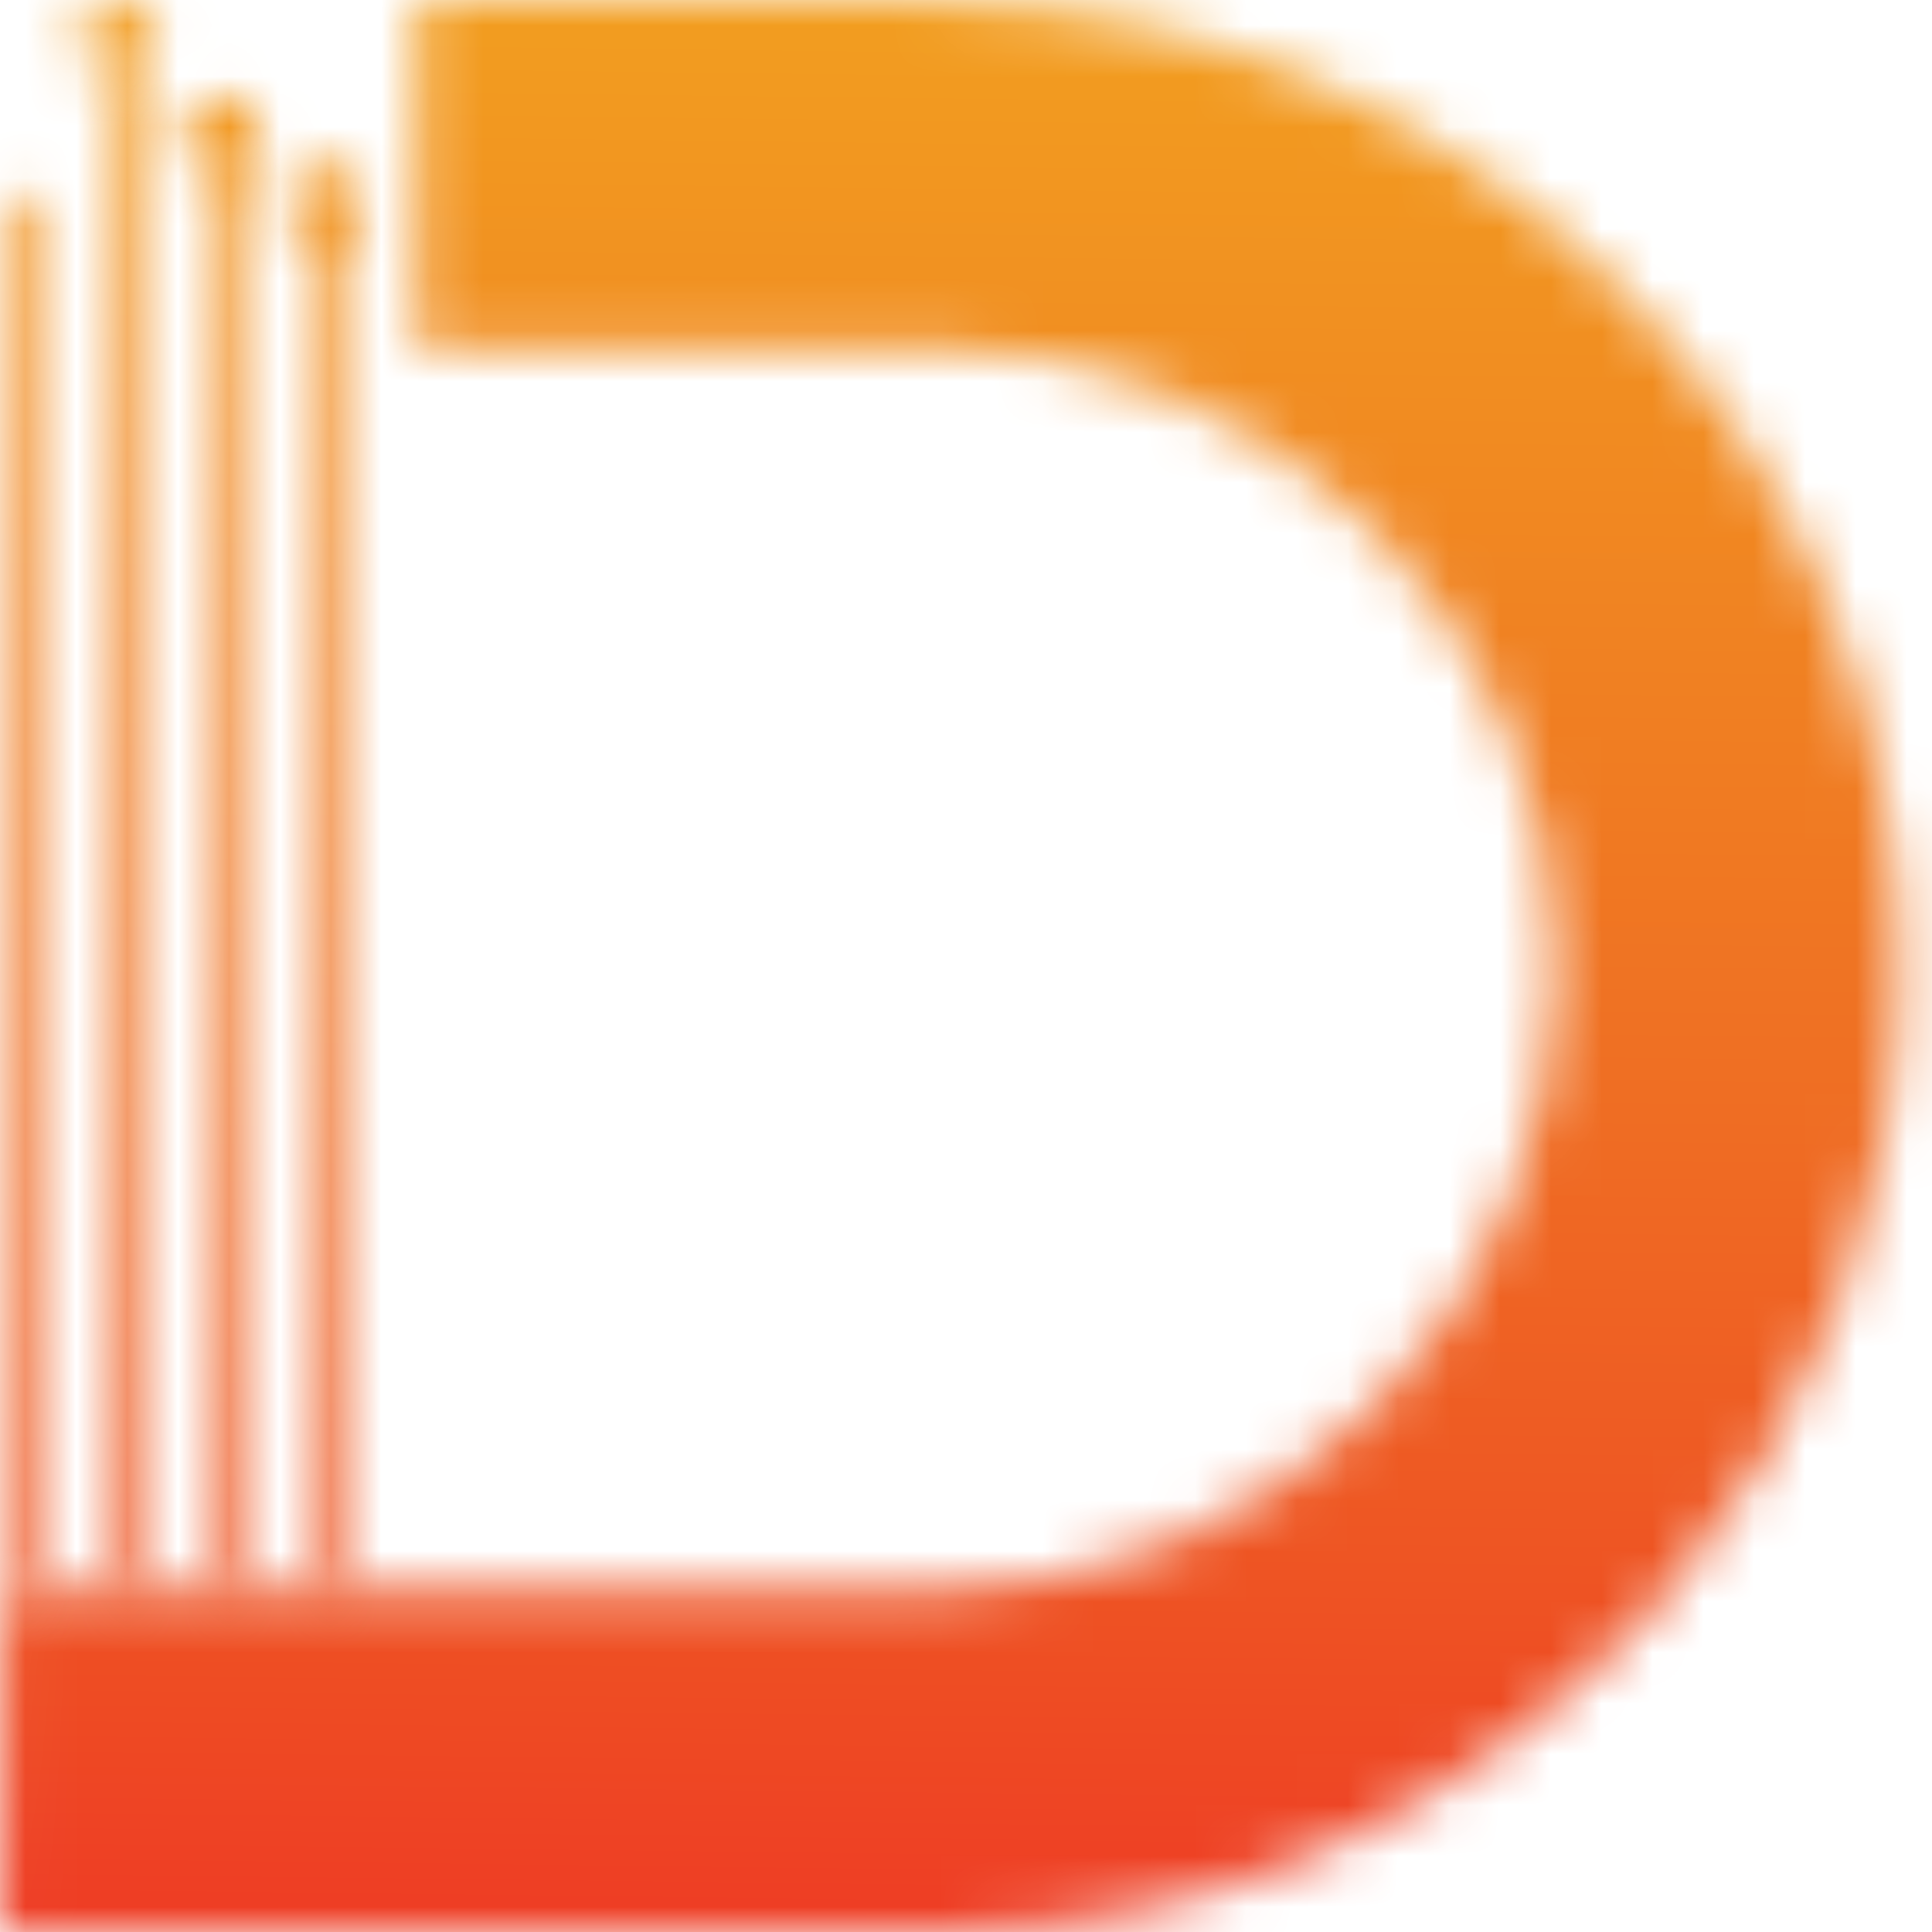 <svg width="38" height="38" viewBox="0 0 38 38" fill="none" xmlns="http://www.w3.org/2000/svg">
<mask id="mask0_56_2958" style="mask-type:luminance" maskUnits="userSpaceOnUse" x="0" y="0" width="38" height="38">
<path d="M8.2 0V6.84H18.365C25.096 6.84 30.578 12.323 30.578 19.054C30.578 25.785 25.096 31.268 18.365 31.268H0.038L0.006 38H18.419C23.63 38 28.352 35.882 31.773 32.407C32.153 32.027 32.534 31.648 32.859 31.268C35.681 27.956 37.364 23.668 37.364 18.999C37.364 8.523 28.841 0.054 18.365 0.054L18.419 0H8.2Z" fill="white"/>
</mask>
<g mask="url(#mask0_56_2958)">
<path d="M569.058 831.469L579.162 -22.335L-29.548 -29.538L-39.652 824.265L569.058 831.469Z" fill="url(#paint0_linear_56_2958)"/>
</g>
<mask id="mask1_56_2958" style="mask-type:luminance" maskUnits="userSpaceOnUse" x="0" y="3" width="1" height="29">
<path d="M0 31.268H0.671V3.905H0V31.268Z" fill="white"/>
</mask>
<g mask="url(#mask1_56_2958)">
<path d="M569.058 831.469L579.162 -22.335L-29.548 -29.538L-39.652 824.265L569.058 831.469Z" fill="url(#paint1_linear_56_2958)"/>
</g>
<mask id="mask2_56_2958" style="mask-type:luminance" maskUnits="userSpaceOnUse" x="2" y="1" width="1" height="31">
<path d="M2.009 31.268H2.68V1.345H2.009V31.268Z" fill="white"/>
</mask>
<g mask="url(#mask2_56_2958)">
<path d="M569.058 831.469L579.162 -22.335L-29.548 -29.538L-39.652 824.265L569.058 831.469Z" fill="url(#paint2_linear_56_2958)"/>
</g>
<mask id="mask3_56_2958" style="mask-type:luminance" maskUnits="userSpaceOnUse" x="4" y="2" width="1" height="30">
<path d="M4.018 31.268H4.687V2.666H4.018V31.268Z" fill="white"/>
</mask>
<g mask="url(#mask3_56_2958)">
<path d="M569.058 831.469L579.162 -22.335L-29.548 -29.538L-39.652 824.265L569.058 831.469Z" fill="url(#paint3_linear_56_2958)"/>
</g>
<mask id="mask4_56_2958" style="mask-type:luminance" maskUnits="userSpaceOnUse" x="6" y="3" width="1" height="29">
<path d="M6.026 31.268H6.697V3.987H6.026V31.268Z" fill="white"/>
</mask>
<g mask="url(#mask4_56_2958)">
<path d="M569.058 831.469L579.162 -22.335L-29.548 -29.538L-39.652 824.265L569.058 831.469Z" fill="url(#paint4_linear_56_2958)"/>
</g>
<mask id="mask5_56_2958" style="mask-type:luminance" maskUnits="userSpaceOnUse" x="1" y="0" width="3" height="2">
<path d="M1.551 0.773C1.551 1.2 1.897 1.547 2.325 1.547C2.752 1.547 3.099 1.2 3.099 0.773C3.099 0.346 2.752 0 2.325 0C1.897 0 1.551 0.346 1.551 0.773Z" fill="white"/>
</mask>
<g mask="url(#mask5_56_2958)">
<path d="M569.058 831.469L579.162 -22.335L-29.548 -29.538L-39.652 824.265L569.058 831.469Z" fill="url(#paint5_linear_56_2958)"/>
</g>
<mask id="mask6_56_2958" style="mask-type:luminance" maskUnits="userSpaceOnUse" x="3" y="1" width="3" height="3">
<path d="M3.553 2.667C3.553 3.093 3.9 3.44 4.327 3.44C4.754 3.44 5.101 3.093 5.101 2.667C5.101 2.239 4.754 1.893 4.327 1.893C3.9 1.893 3.553 2.239 3.553 2.667Z" fill="white"/>
</mask>
<g mask="url(#mask6_56_2958)">
<path d="M569.058 831.469L579.162 -22.335L-29.548 -29.538L-39.652 824.265L569.058 831.469Z" fill="url(#paint6_linear_56_2958)"/>
</g>
<mask id="mask7_56_2958" style="mask-type:luminance" maskUnits="userSpaceOnUse" x="5" y="3" width="3" height="2">
<path d="M5.593 3.988C5.593 4.415 5.94 4.761 6.366 4.761C6.794 4.761 7.14 4.415 7.14 3.988C7.14 3.561 6.794 3.214 6.366 3.214C5.94 3.214 5.593 3.561 5.593 3.988Z" fill="white"/>
</mask>
<g mask="url(#mask7_56_2958)">
<path d="M569.058 831.469L579.162 -22.335L-29.548 -29.538L-39.652 824.265L569.058 831.469Z" fill="url(#paint7_linear_56_2958)"/>
</g>
<defs>
<linearGradient id="paint0_linear_56_2958" x1="19.093" y1="-7.803" x2="18.508" y2="41.548" gradientUnits="userSpaceOnUse">
<stop stop-color="#F3AF1C"/>
<stop offset="0.193" stop-color="#F29A20"/>
<stop offset="0.301" stop-color="#F18E21"/>
<stop offset="0.599" stop-color="#EF6D23"/>
<stop offset="0.79" stop-color="#EE5323"/>
<stop offset="0.949" stop-color="#EE3924"/>
<stop offset="1" stop-color="#EE2D24"/>
</linearGradient>
<linearGradient id="paint1_linear_56_2958" x1="0.639" y1="-8.021" x2="0.055" y2="41.33" gradientUnits="userSpaceOnUse">
<stop stop-color="#F3AF1C"/>
<stop offset="0.193" stop-color="#F29A20"/>
<stop offset="0.301" stop-color="#F18E21"/>
<stop offset="0.599" stop-color="#EF6D23"/>
<stop offset="0.79" stop-color="#EE5323"/>
<stop offset="0.949" stop-color="#EE3924"/>
<stop offset="1" stop-color="#EE2D24"/>
</linearGradient>
<linearGradient id="paint2_linear_56_2958" x1="2.632" y1="-7.998" x2="2.048" y2="41.353" gradientUnits="userSpaceOnUse">
<stop stop-color="#F3AF1C"/>
<stop offset="0.193" stop-color="#F29A20"/>
<stop offset="0.301" stop-color="#F18E21"/>
<stop offset="0.599" stop-color="#EF6D23"/>
<stop offset="0.79" stop-color="#EE5323"/>
<stop offset="0.949" stop-color="#EE3924"/>
<stop offset="1" stop-color="#EE2D24"/>
</linearGradient>
<linearGradient id="paint3_linear_56_2958" x1="4.648" y1="-7.974" x2="4.064" y2="41.377" gradientUnits="userSpaceOnUse">
<stop stop-color="#F3AF1C"/>
<stop offset="0.193" stop-color="#F29A20"/>
<stop offset="0.301" stop-color="#F18E21"/>
<stop offset="0.599" stop-color="#EF6D23"/>
<stop offset="0.79" stop-color="#EE5323"/>
<stop offset="0.949" stop-color="#EE3924"/>
<stop offset="1" stop-color="#EE2D24"/>
</linearGradient>
<linearGradient id="paint4_linear_56_2958" x1="6.664" y1="-7.95" x2="6.08" y2="41.401" gradientUnits="userSpaceOnUse">
<stop stop-color="#F3AF1C"/>
<stop offset="0.193" stop-color="#F29A20"/>
<stop offset="0.301" stop-color="#F18E21"/>
<stop offset="0.599" stop-color="#EF6D23"/>
<stop offset="0.79" stop-color="#EE5323"/>
<stop offset="0.949" stop-color="#EE3924"/>
<stop offset="1" stop-color="#EE2D24"/>
</linearGradient>
<linearGradient id="paint5_linear_56_2958" x1="2.428" y1="-8" x2="1.844" y2="41.351" gradientUnits="userSpaceOnUse">
<stop stop-color="#F3AF1C"/>
<stop offset="0.193" stop-color="#F29A20"/>
<stop offset="0.301" stop-color="#F18E21"/>
<stop offset="0.599" stop-color="#EF6D23"/>
<stop offset="0.79" stop-color="#EE5323"/>
<stop offset="0.949" stop-color="#EE3924"/>
<stop offset="1" stop-color="#EE2D24"/>
</linearGradient>
<linearGradient id="paint6_linear_56_2958" x1="4.453" y1="-7.976" x2="3.869" y2="41.375" gradientUnits="userSpaceOnUse">
<stop stop-color="#F3AF1C"/>
<stop offset="0.193" stop-color="#F29A20"/>
<stop offset="0.301" stop-color="#F18E21"/>
<stop offset="0.599" stop-color="#EF6D23"/>
<stop offset="0.79" stop-color="#EE5323"/>
<stop offset="0.949" stop-color="#EE3924"/>
<stop offset="1" stop-color="#EE2D24"/>
</linearGradient>
<linearGradient id="paint7_linear_56_2958" x1="6.508" y1="-7.952" x2="5.924" y2="41.399" gradientUnits="userSpaceOnUse">
<stop stop-color="#F3AF1C"/>
<stop offset="0.193" stop-color="#F29A20"/>
<stop offset="0.301" stop-color="#F18E21"/>
<stop offset="0.599" stop-color="#EF6D23"/>
<stop offset="0.79" stop-color="#EE5323"/>
<stop offset="0.949" stop-color="#EE3924"/>
<stop offset="1" stop-color="#EE2D24"/>
</linearGradient>
</defs>
</svg>
